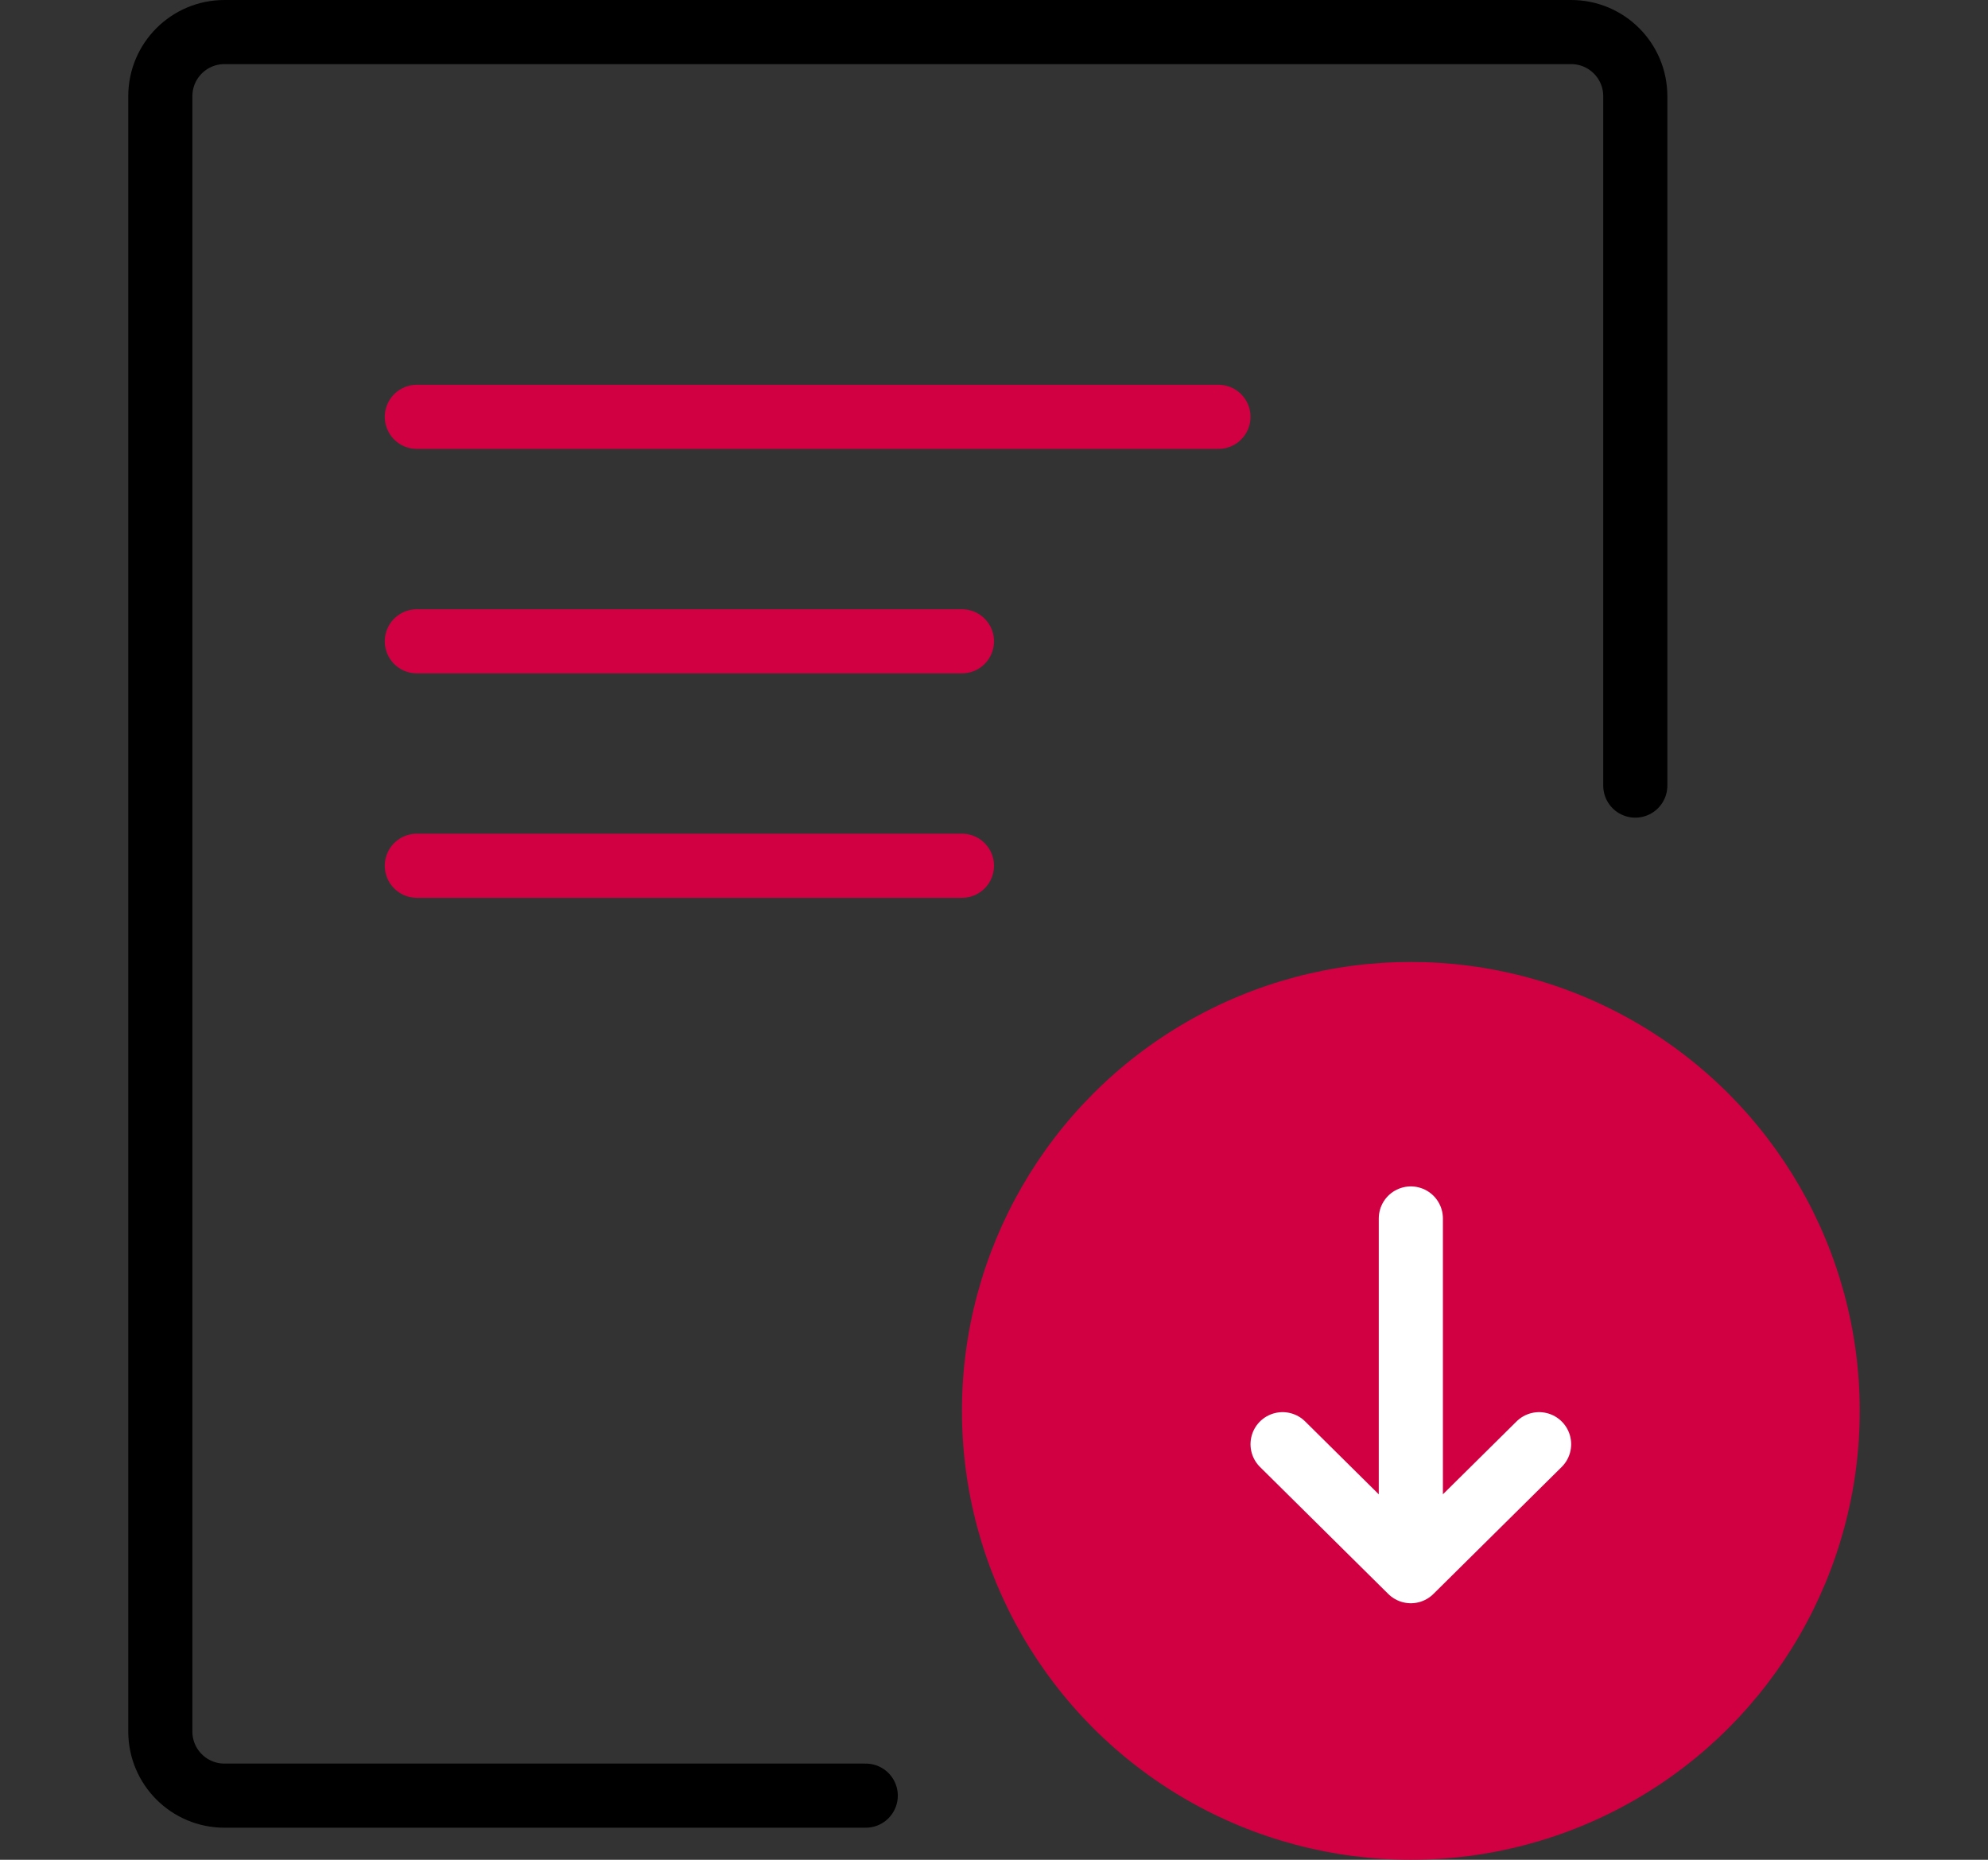 <svg width="62" height="58" viewBox="0 0 62 58" fill="none" xmlns="http://www.w3.org/2000/svg">
<rect x="0" y="0" width="62" height="58" fill="#333333" stroke="none"/>
<path d="M27 56H7C5.895 56 5 55.105 5 54V3C5 1.895 5.895 1 7 1H49C50.105 1 51 1.895 51 3V24.5" stroke="black" stroke-width="2" stroke-linecap="round" stroke-linejoin="round"/>
<circle cx="44" cy="44" r="14" fill="#D00042"/>
<path d="M13 13H38" stroke="#D00042" stroke-width="2" stroke-linecap="round" stroke-linejoin="round"/>
<path d="M13 20H30" stroke="#D00042" stroke-width="2" stroke-linecap="round" stroke-linejoin="round"/>
<path d="M13 27H30" stroke="#D00042" stroke-width="2" stroke-linecap="round" stroke-linejoin="round"/>
<path d="M44 38V49M44 49L40 45.04M44 49L48 45.04" stroke="white" stroke-width="2" stroke-linecap="round" stroke-linejoin="round"/>
</svg>
